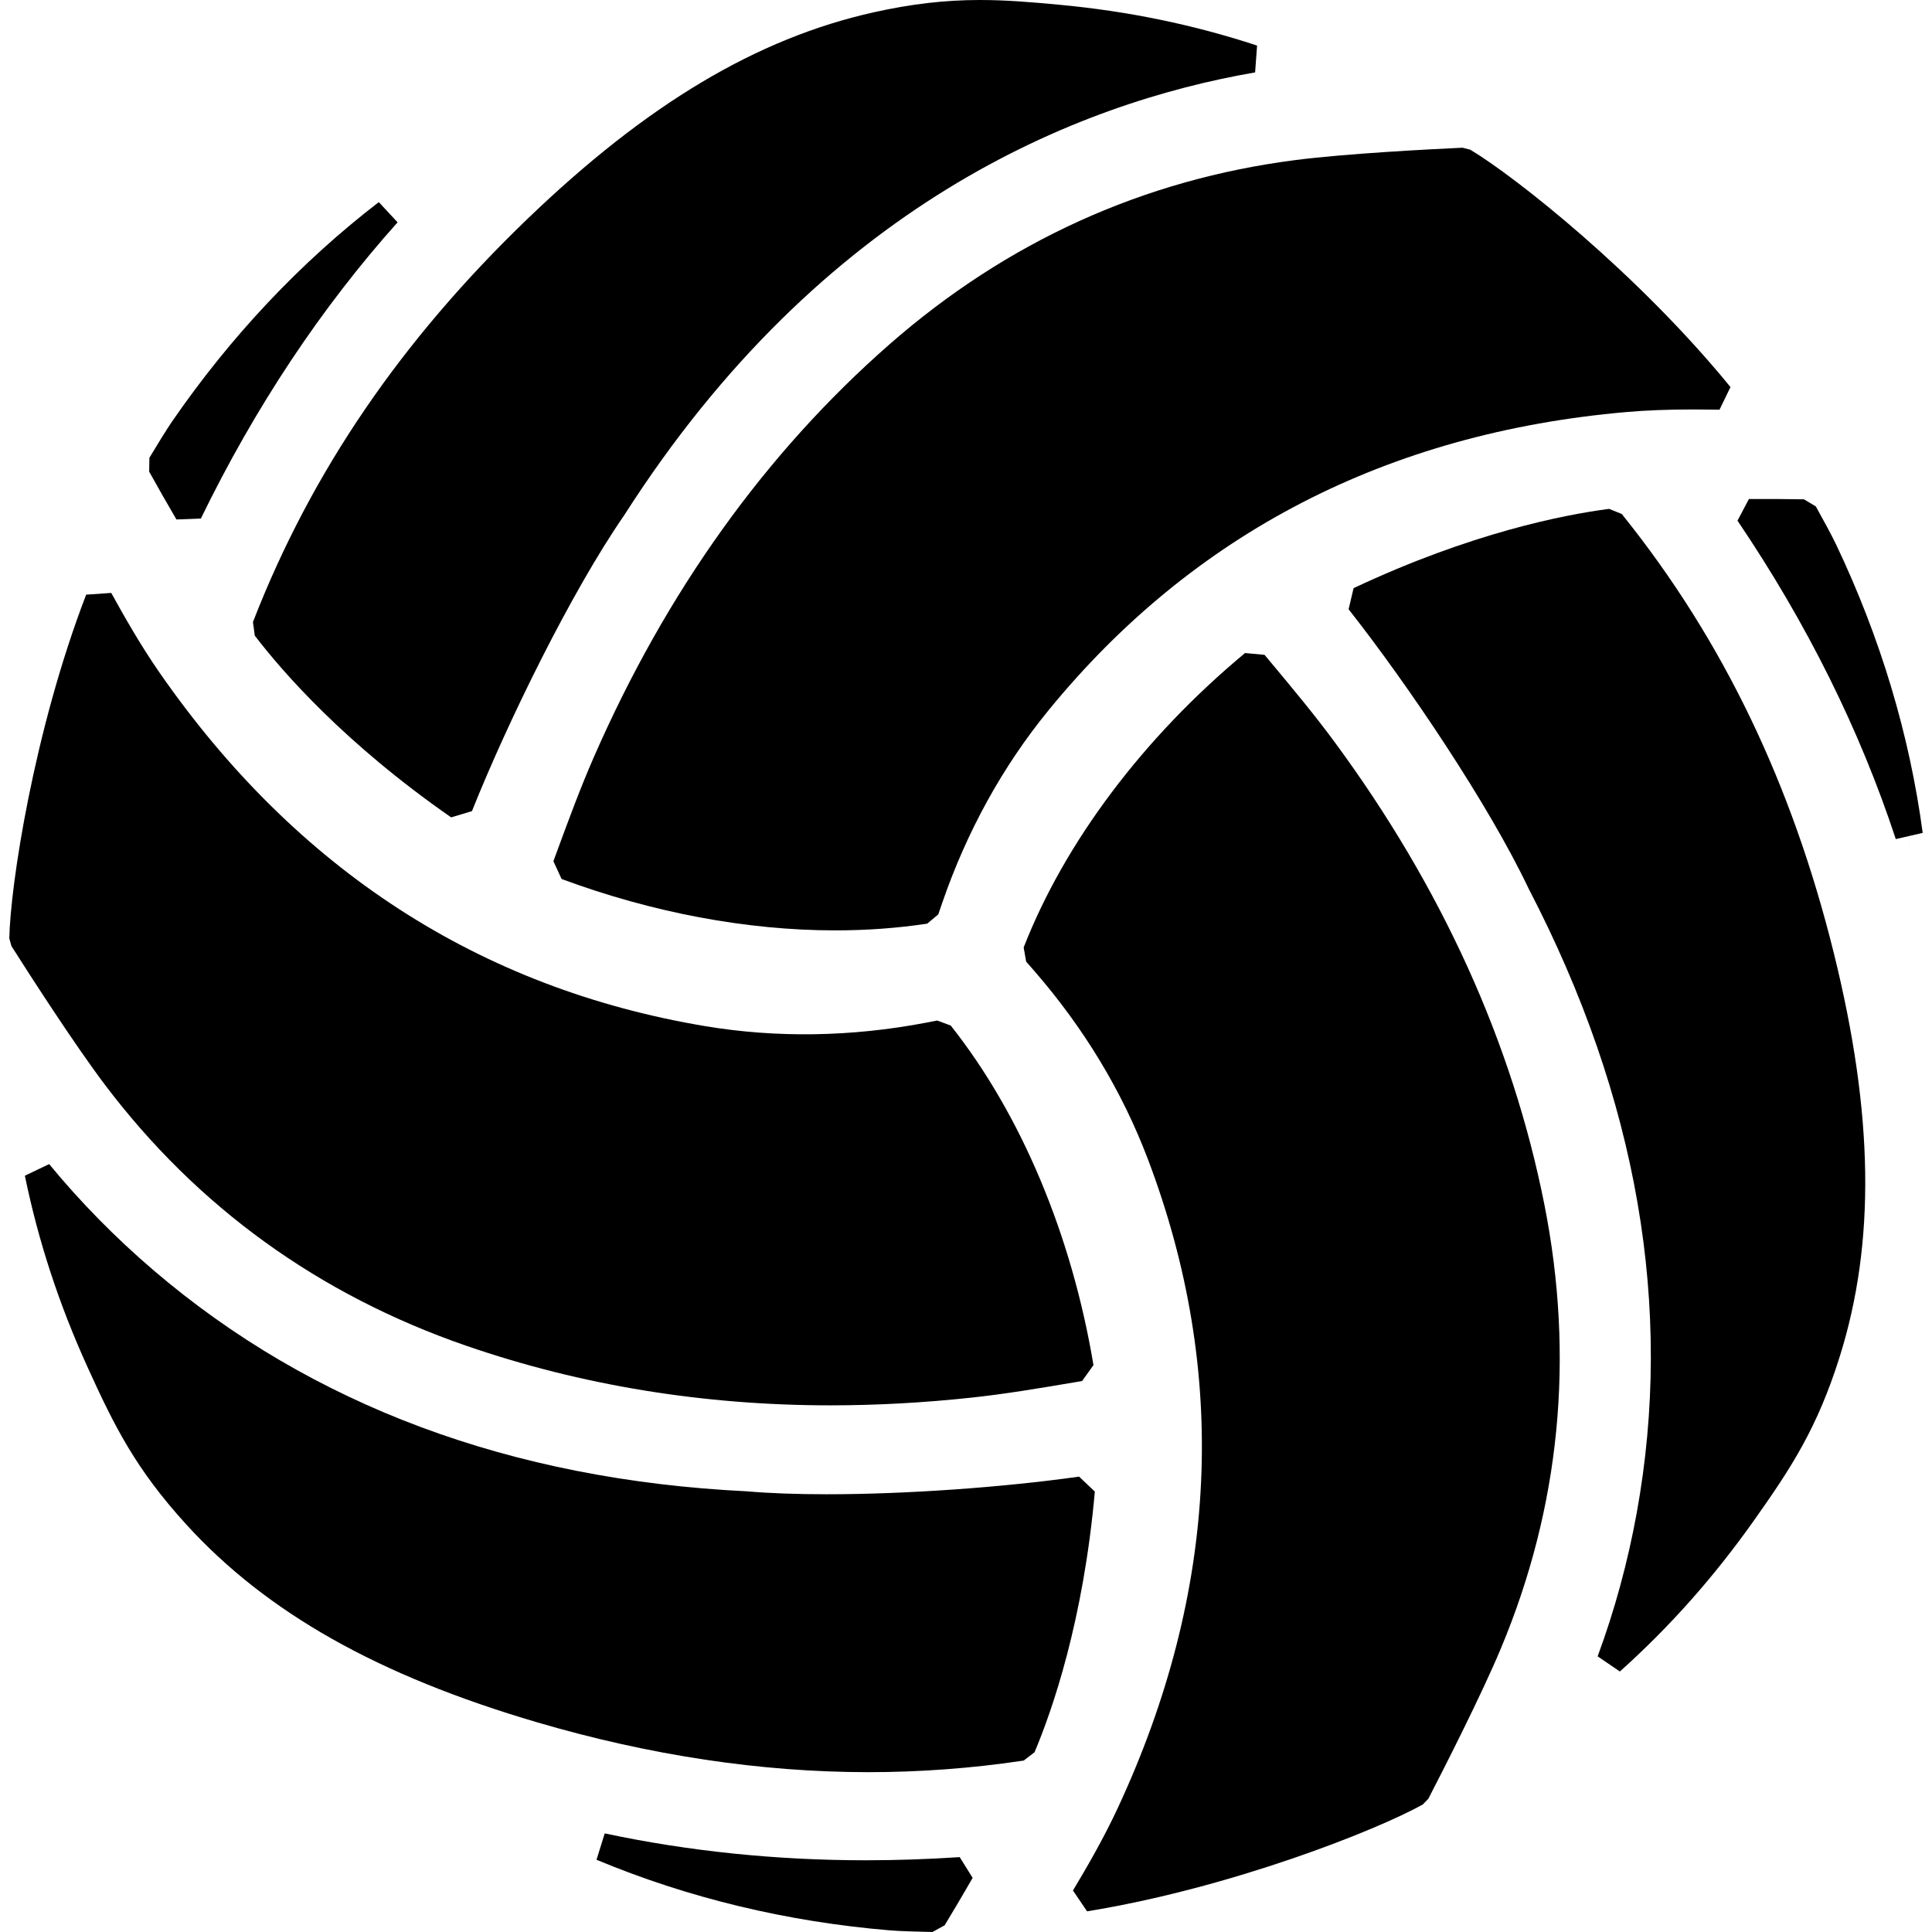 <?xml version="1.0" encoding="iso-8859-1"?>
<!-- Generator: Adobe Illustrator 16.0.0, SVG Export Plug-In . SVG Version: 6.00 Build 0)  -->
<!DOCTYPE svg PUBLIC "-//W3C//DTD SVG 1.1//EN" "http://www.w3.org/Graphics/SVG/1.1/DTD/svg11.dtd">
<svg version="1.1" id="Capa_1" xmlns="http://www.w3.org/2000/svg" xmlns:xlink="http://www.w3.org/1999/xlink" x="0px" y="0px"
	 width="418.003px" height="418.003px" viewBox="0 0 418.003 418.003" style="enable-background:new 0 0 418.003 418.003;"
	 xml:space="preserve">
<g>
	<g>
		<path d="M54.725,134.583l0.4,2.938c5.955,7.794,19.393,23.268,42.487,39.325l4.498-1.35c7.702-19.266,21.474-47.418,32.894-63.948
			l0.06-0.09c42.868-67.104,97.886-89.132,136.49-95.794l0.426-5.807c-13.858-4.548-27.888-7.438-42.889-8.839
			C223.118,0.461,217.712,0,212.028,0c-7.538,0-14.842,0.846-22.985,2.66c-25.256,5.631-49.059,19.829-74.909,44.684
			C86.813,73.615,67.435,102.012,54.875,134.2L54.725,134.583z"/>
		<path d="M100.927,291.182c24.764,8.543,51.262,12.875,78.76,12.875h0.006c9.929,0,20.2-0.562,30.531-1.674
			c7.319-0.788,14.537-2.006,22.19-3.298l1.705-0.287l2.46-3.452c-4.704-28.188-15.674-54.277-30.886-73.468l-2.929-1.08
			c-0.888,0.175-1.771,0.347-2.544,0.493c-16.068,3.051-32.17,3.3-47.566,0.734c-48.815-8.135-88.564-33.877-118.144-76.509
			c-4.053-5.842-7.552-11.989-10.439-17.232l-5.429,0.371c-11.327,29.457-16.42,62.982-16.629,74.386l0.467,1.663
			c3.852,6.065,13.529,21.126,20.197,29.961C42.67,261.152,68.997,280.169,100.927,291.182z"/>
		<path d="M43.461,112.189c11.691-24.032,26.011-45.594,42.558-64.084l-4.065-4.378C64.955,56.814,49.902,72.79,37.216,91.209
			c-1.213,1.763-3.329,5.234-4.891,7.837l-0.051,2.998c1.895,3.417,3.88,6.899,5.901,10.349L43.461,112.189z"/>
		<path d="M128.484,163.802c-2.951,6.748-5.477,13.616-8.15,20.888l-0.602,1.637l1.771,3.851
			c19.61,7.272,40.075,11.117,59.183,11.117c6.868,0,13.574-0.49,19.932-1.459l2.391-2.007c0.289-0.857,0.579-1.708,0.836-2.455
			c5.344-15.508,13.072-29.521,22.975-41.652c31.297-38.336,73.375-60.062,125.065-64.573c4.357-0.381,8.988-0.558,14.574-0.558
			c1.852,0,3.715,0.02,5.569,0.049l2.373-4.896C354.456,59.29,327.88,38.223,318.085,32.38l-1.677-0.421
			c-7.184,0.333-25.074,1.259-36.033,2.659c-32.918,4.204-62.495,17.617-87.909,39.867
			C165.676,97.94,144.149,127.99,128.484,163.802z"/>
		<path d="M397.216,117.728c-0.92-1.933-2.87-5.501-4.345-8.154l-2.57-1.543c-3.886-0.066-7.953-0.088-11.915-0.061l-2.464,4.682
			c14.974,22.132,26.495,45.31,34.245,68.887l2.865-0.656l0.005,2.72v-2.721l2.953-0.677
			C413.148,158.939,406.832,137.918,397.216,117.728z"/>
		<path d="M187.301,402.485c-19.35,0-38.347-1.957-56.463-5.817l-1.78,5.703c19.812,8.269,41.162,13.409,63.46,15.276
			c2.126,0.18,6.193,0.291,9.231,0.355l2.628-1.444c1.385-2.282,3.561-5.918,6.06-10.27l-2.8-4.487
			C200.794,402.255,193.951,402.485,187.301,402.485z"/>
		<path d="M351.183,111.582l-0.298-0.374l-2.735-1.11c-9.728,1.265-29.846,5.174-55.292,17.154l-1.079,4.57
			c12.84,16.297,30.345,42.294,38.957,60.448l0.049,0.097c23.519,45.273,31.37,90.676,23.336,134.945
			c-1.936,10.656-4.781,21.104-8.462,31.055l4.815,3.273c10.826-9.711,20.309-20.389,28.987-32.645
			c8.078-11.405,13.736-20.039,18.587-35.512c7.744-24.689,7.34-52.401-1.272-87.212
			C387.671,169.482,372.758,138.507,351.183,111.582z"/>
		<path d="M288.73,160.512c-4.364-5.922-9.051-11.538-14.026-17.505l-1.107-1.328l-4.223-0.388
			c-21.979,18.267-38.988,40.888-47.898,63.698l0.543,3.073c0.598,0.679,1.189,1.354,1.709,1.95
			c10.765,12.379,19.041,26.077,24.6,40.715c17.569,46.266,15.363,93.569-6.559,140.602c-3.008,6.45-6.554,12.566-9.625,17.7
			l3.055,4.502c31.15-5.059,62.678-17.552,72.634-23.116l1.201-1.241c3.299-6.384,11.434-22.334,15.702-32.541
			c12.808-30.616,15.968-62.938,9.393-96.067C327.195,225.637,311.922,191.975,288.73,160.512z"/>
		<path d="M233.466,319.48c-16.689,2.354-37.62,3.816-54.622,3.816c-6.505,0-12.298-0.213-17.218-0.634l-0.108-0.007
			c-50.96-2.498-94.134-18.594-128.323-47.84c-8.228-7.037-15.817-14.76-22.559-22.953l-5.256,2.511
			c2.933,14.239,7.378,27.812,13.593,41.487c5.783,12.727,10.391,21.965,21.308,33.947c17.427,19.131,41.568,32.743,75.975,42.843
			c24.354,7.148,48.452,10.773,71.622,10.773c11.069,0,22.223-0.822,33.146-2.444l0.457-0.064l2.351-1.808
			c3.81-9.036,10.567-28.381,13.042-56.394L233.466,319.48z"/>
	</g>
</g>
<g>
</g>
<g>
</g>
<g>
</g>
<g>
</g>
<g>
</g>
<g>
</g>
<g>
</g>
<g>
</g>
<g>
</g>
<g>
</g>
<g>
</g>
<g>
</g>
<g>
</g>
<g>
</g>
<g>
</g>
</svg>

